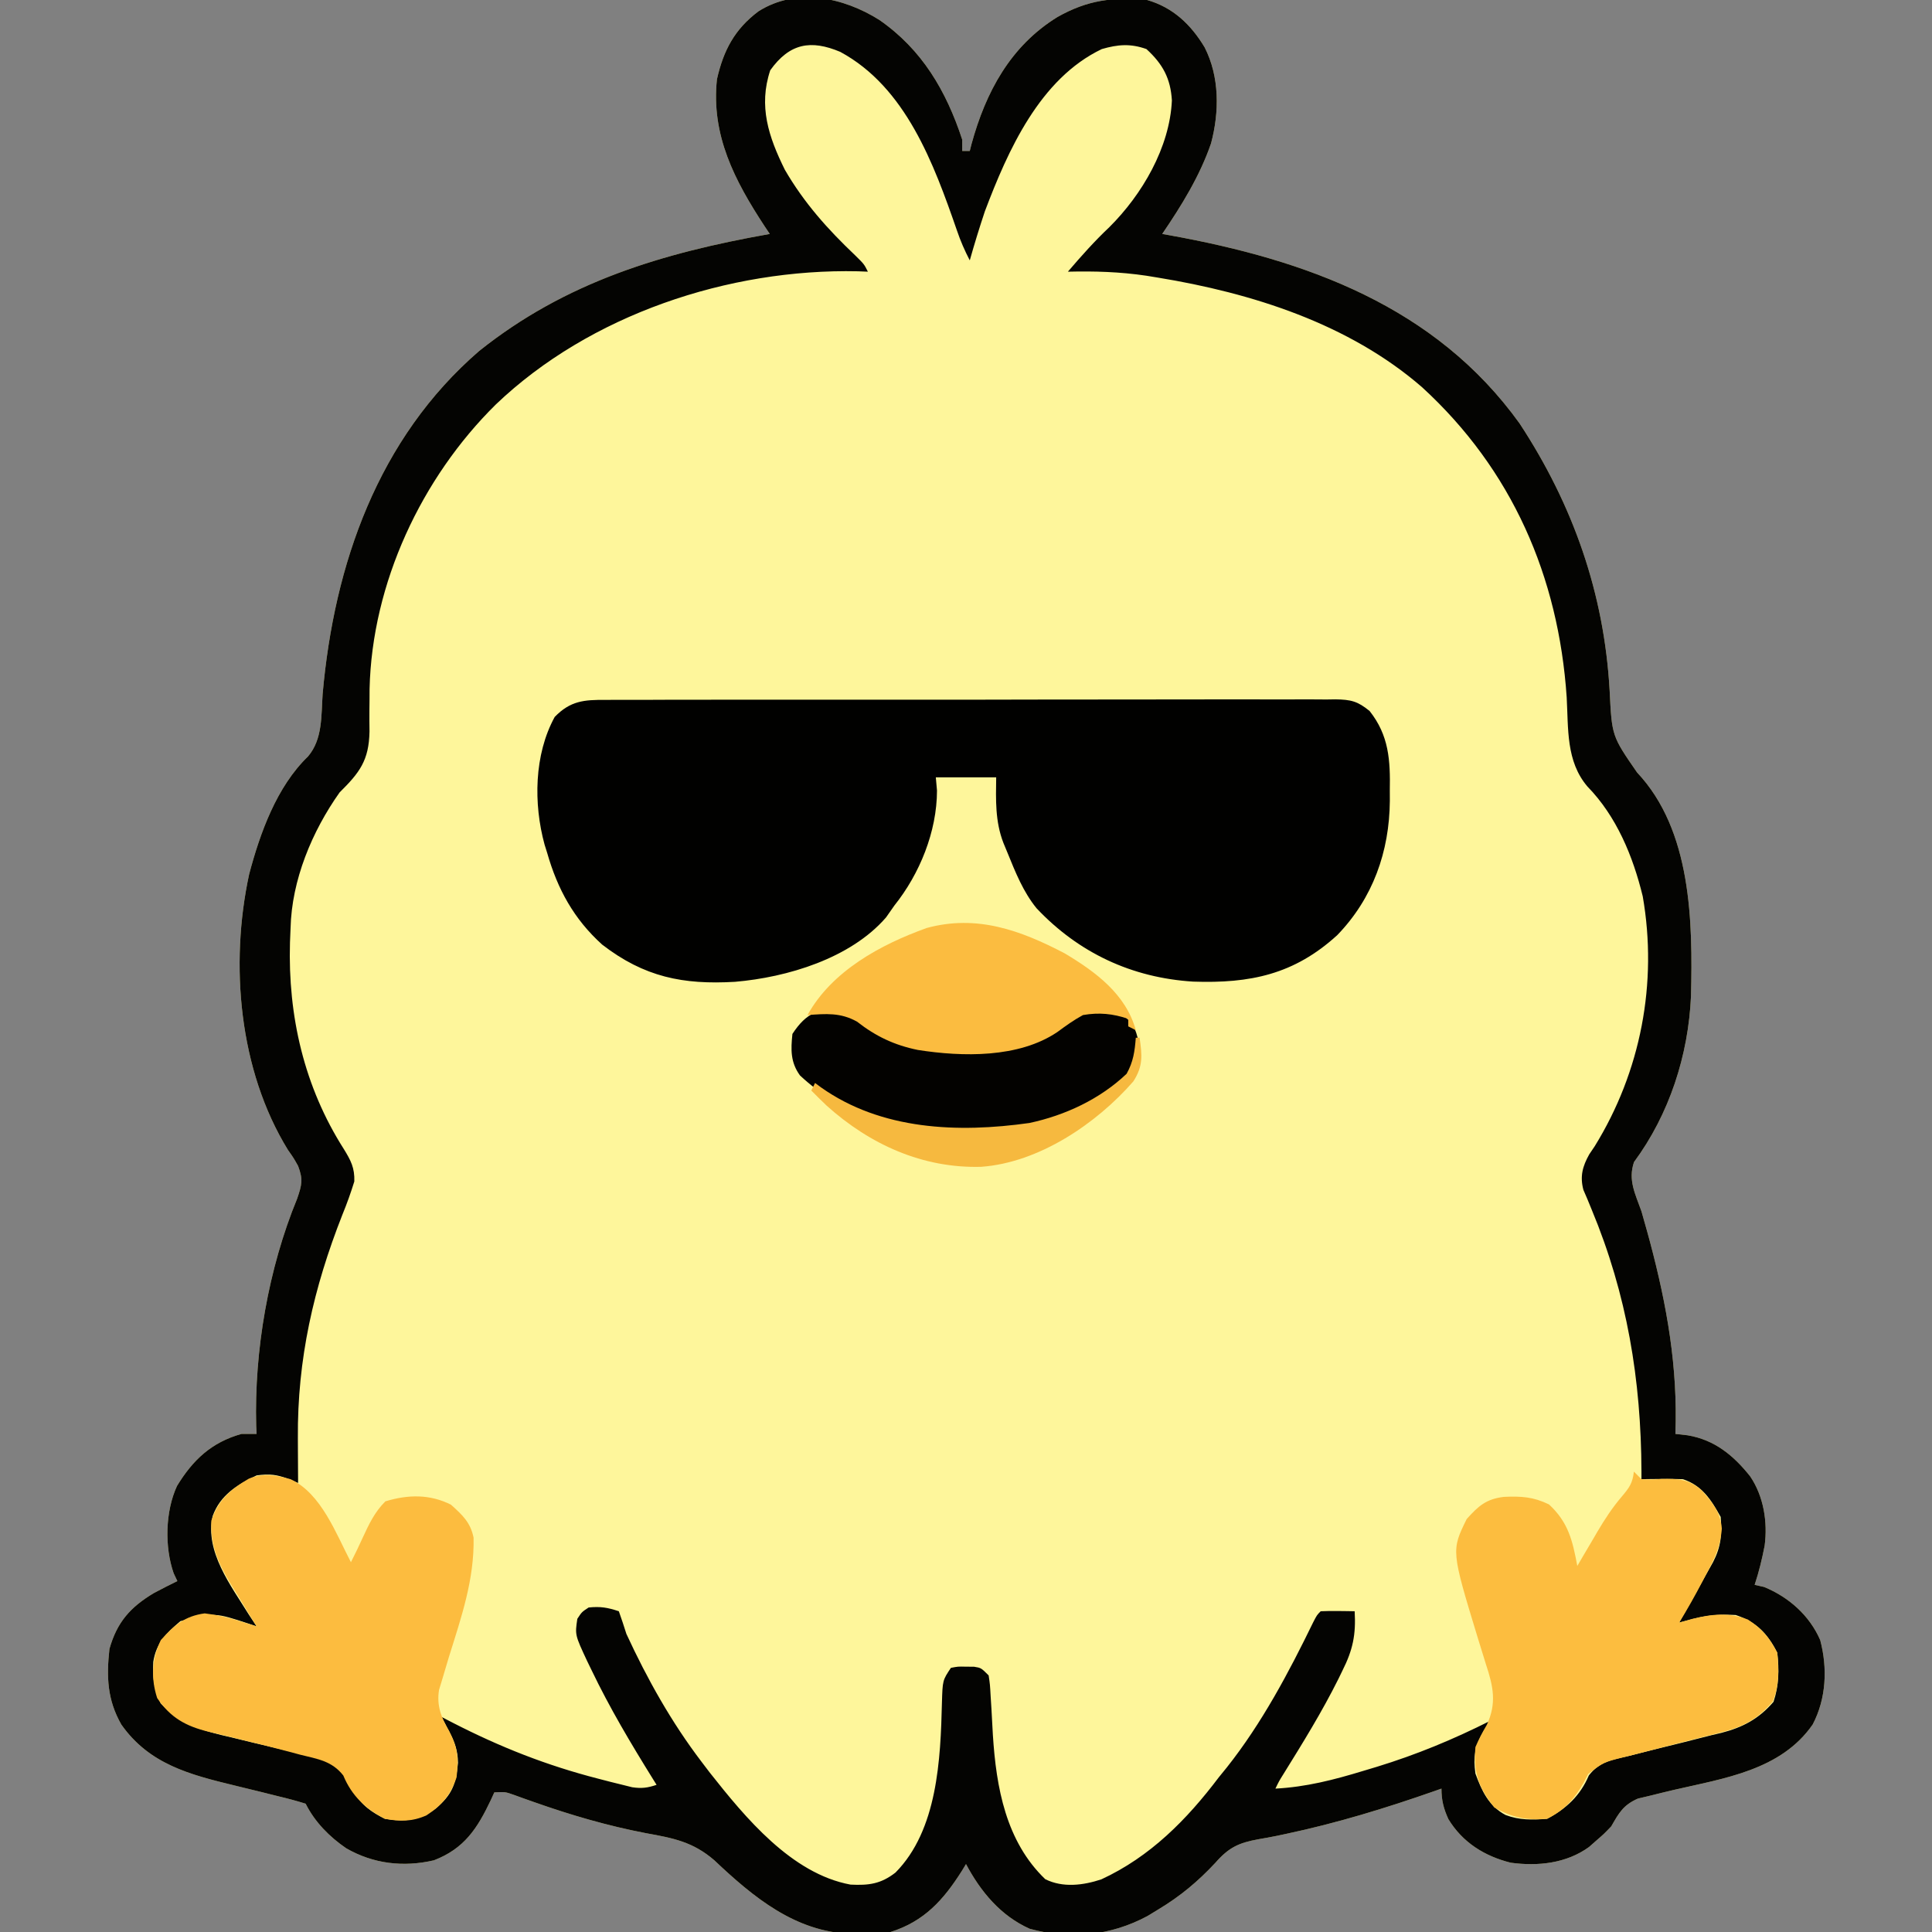 <?xml version="1.0" encoding="UTF-8"?>
<svg version="1.1" xmlns="http://www.w3.org/2000/svg" width="512" height="512">
<rect width="100%" height="100%" fill="#808080" stroke="none"/>
<path d="M0 0 C11.314 7.856 17.711 18.782 21.957 31.715 C21.957 32.705 21.957 33.695 21.957 34.715 C22.617 34.715 23.277 34.715 23.957 34.715 C24.104 34.132 24.251 33.55 24.402 32.949 C28.185 19.122 34.72 6.908 47.207 -0.785 C55.195 -5.275 61.796 -6.125 70.957 -5.285 C77.805 -3.318 82.587 1.227 86.207 7.277 C90.16 15.042 90.13 24.348 87.895 32.715 C84.937 41.334 80.064 49.218 74.957 56.715 C75.604 56.83 76.252 56.944 76.919 57.063 C113.138 63.6 147.332 75.889 169.645 106.902 C183.817 128.469 192.1 151.951 193.533 177.802 C194.126 189.771 194.126 189.771 200.797 199.422 C215.269 214.783 215.562 238.989 215.089 258.687 C214.405 274.393 209.335 290.018 199.984 302.676 C198.363 307.472 200.315 311.085 201.957 315.715 C202.474 317.478 202.974 319.247 203.457 321.02 C203.703 321.922 203.949 322.825 204.203 323.756 C208.725 340.747 211.621 357.096 210.957 374.715 C212.028 374.836 213.099 374.957 214.203 375.082 C221.331 376.284 226.335 380.383 230.773 385.965 C234.347 391.248 235.443 398.084 234.605 404.344 C233.913 407.892 233.101 411.283 231.957 414.715 C232.782 414.9 233.607 415.086 234.457 415.277 C240.984 417.958 246.484 422.803 249.332 429.352 C251.3 436.793 250.939 444.861 247.34 451.719 C238.951 463.827 223.981 465.96 210.527 469.064 C208.532 469.528 206.546 470.021 204.559 470.52 C203.386 470.798 202.214 471.076 201.006 471.363 C197.145 473.075 196.023 475.102 193.957 478.715 C191.992 480.762 191.992 480.762 190.02 482.465 C189.047 483.323 189.047 483.323 188.055 484.199 C182.045 488.542 174.518 489.339 167.301 488.352 C160.38 486.611 154.567 483.003 150.797 476.809 C149.521 474.007 148.957 471.801 148.957 468.715 C148.345 468.931 147.733 469.147 147.103 469.37 C134.134 473.915 121.253 477.858 107.805 480.707 C106.593 480.965 106.593 480.965 105.356 481.228 C103.745 481.555 102.127 481.854 100.505 482.125 C95.283 483.072 92.617 484.273 89.02 488.402 C84.384 493.359 79.771 497.216 73.957 500.715 C73.004 501.296 72.052 501.878 71.07 502.477 C61.3 507.736 50.548 508.793 39.832 505.859 C32.161 502.433 26.848 496.038 22.957 488.715 C22.605 489.295 22.253 489.875 21.891 490.473 C17.008 498.198 11.91 503.9 2.957 506.715 C0.214 507.159 -2.455 507.24 -5.23 507.215 C-5.974 507.209 -6.717 507.203 -7.483 507.198 C-22.256 506.724 -33.406 497.481 -43.719 487.73 C-49.389 482.813 -54.628 481.832 -61.855 480.527 C-72.039 478.572 -81.688 475.755 -91.462 472.306 C-92.413 471.97 -93.364 471.635 -94.344 471.289 C-95.181 470.986 -96.018 470.682 -96.88 470.37 C-99.145 469.57 -99.145 469.57 -102.043 469.715 C-102.497 470.711 -102.497 470.711 -102.961 471.727 C-106.528 479.245 -109.98 484.614 -118.043 487.715 C-126.089 489.587 -134.101 488.678 -141.293 484.527 C-145.733 481.501 -149.626 477.55 -152.043 472.715 C-154.44 471.968 -156.788 471.34 -159.227 470.762 C-160.727 470.386 -162.228 470.01 -163.729 469.633 C-166.09 469.05 -168.452 468.472 -170.817 467.903 C-182.707 465.025 -193.483 462.267 -200.887 451.742 C-204.615 445.205 -204.852 439.117 -204.043 431.715 C-202.042 424.604 -198.504 420.614 -192.227 416.871 C-190.18 415.787 -188.123 414.734 -186.043 413.715 C-186.367 413.03 -186.69 412.346 -187.023 411.641 C-189.446 404.687 -189.259 395.279 -186.141 388.52 C-181.922 381.584 -176.973 376.943 -169.043 374.715 C-167.723 374.715 -166.403 374.715 -165.043 374.715 C-165.078 374.032 -165.113 373.348 -165.148 372.645 C-165.686 352.613 -161.923 330.909 -154.293 312.363 C-153.035 308.693 -152.699 307.275 -154.043 303.715 C-155.235 301.587 -155.235 301.587 -156.73 299.465 C-169.747 278.312 -172.18 250.292 -167.016 226.391 C-164.125 215.468 -159.712 203.181 -151.418 195.184 C-147.51 190.584 -147.936 184.409 -147.543 178.652 C-144.513 144.287 -132.868 110.864 -106.043 87.715 C-83.113 69.418 -57.597 61.779 -29.043 56.715 C-29.49 56.048 -29.938 55.382 -30.398 54.695 C-38.342 42.585 -44.636 30.533 -43.043 15.715 C-41.325 8.072 -38.351 2.446 -32.043 -2.285 C-21.936 -8.68 -9.54 -6.001 0 0 Z " fill="#FEF69B" transform="translate(233.043,5.285)"/>
<path d="M0 0 C11.314 7.856 17.711 18.782 21.957 31.715 C21.957 32.705 21.957 33.695 21.957 34.715 C22.617 34.715 23.277 34.715 23.957 34.715 C24.104 34.132 24.251 33.55 24.402 32.949 C28.185 19.122 34.72 6.908 47.207 -0.785 C55.195 -5.275 61.796 -6.125 70.957 -5.285 C77.805 -3.318 82.587 1.227 86.207 7.277 C90.16 15.042 90.13 24.348 87.895 32.715 C84.937 41.334 80.064 49.218 74.957 56.715 C75.604 56.83 76.252 56.944 76.919 57.063 C113.138 63.6 147.332 75.889 169.645 106.902 C183.817 128.469 192.1 151.951 193.533 177.802 C194.126 189.771 194.126 189.771 200.797 199.422 C215.269 214.783 215.562 238.989 215.089 258.687 C214.405 274.393 209.335 290.018 199.984 302.676 C198.363 307.472 200.315 311.085 201.957 315.715 C202.474 317.478 202.974 319.247 203.457 321.02 C203.703 321.922 203.949 322.825 204.203 323.756 C208.725 340.747 211.621 357.096 210.957 374.715 C212.028 374.836 213.099 374.957 214.203 375.082 C221.331 376.284 226.335 380.383 230.773 385.965 C234.347 391.248 235.443 398.084 234.605 404.344 C233.913 407.892 233.101 411.283 231.957 414.715 C232.782 414.9 233.607 415.086 234.457 415.277 C240.984 417.958 246.484 422.803 249.332 429.352 C251.3 436.793 250.939 444.861 247.34 451.719 C238.951 463.827 223.981 465.96 210.527 469.064 C208.532 469.528 206.546 470.021 204.559 470.52 C203.386 470.798 202.214 471.076 201.006 471.363 C197.145 473.075 196.023 475.102 193.957 478.715 C191.992 480.762 191.992 480.762 190.02 482.465 C189.047 483.323 189.047 483.323 188.055 484.199 C182.045 488.542 174.518 489.339 167.301 488.352 C160.38 486.611 154.567 483.003 150.797 476.809 C149.521 474.007 148.957 471.801 148.957 468.715 C148.345 468.931 147.733 469.147 147.103 469.37 C134.134 473.915 121.253 477.858 107.805 480.707 C106.593 480.965 106.593 480.965 105.356 481.228 C103.745 481.555 102.127 481.854 100.505 482.125 C95.283 483.072 92.617 484.273 89.02 488.402 C84.384 493.359 79.771 497.216 73.957 500.715 C73.004 501.296 72.052 501.878 71.07 502.477 C61.3 507.736 50.548 508.793 39.832 505.859 C32.161 502.433 26.848 496.038 22.957 488.715 C22.605 489.295 22.253 489.875 21.891 490.473 C17.008 498.198 11.91 503.9 2.957 506.715 C0.214 507.159 -2.455 507.24 -5.23 507.215 C-5.974 507.209 -6.717 507.203 -7.483 507.198 C-22.256 506.724 -33.406 497.481 -43.719 487.73 C-49.389 482.813 -54.628 481.832 -61.855 480.527 C-72.039 478.572 -81.688 475.755 -91.462 472.306 C-92.413 471.97 -93.364 471.635 -94.344 471.289 C-95.181 470.986 -96.018 470.682 -96.88 470.37 C-99.145 469.57 -99.145 469.57 -102.043 469.715 C-102.497 470.711 -102.497 470.711 -102.961 471.727 C-106.528 479.245 -109.98 484.614 -118.043 487.715 C-126.089 489.587 -134.101 488.678 -141.293 484.527 C-145.733 481.501 -149.626 477.55 -152.043 472.715 C-154.44 471.968 -156.788 471.34 -159.227 470.762 C-160.727 470.386 -162.228 470.01 -163.729 469.633 C-166.09 469.05 -168.452 468.472 -170.817 467.903 C-182.707 465.025 -193.483 462.267 -200.887 451.742 C-204.615 445.205 -204.852 439.117 -204.043 431.715 C-202.042 424.604 -198.504 420.614 -192.227 416.871 C-190.18 415.787 -188.123 414.734 -186.043 413.715 C-186.367 413.03 -186.69 412.346 -187.023 411.641 C-189.446 404.687 -189.259 395.279 -186.141 388.52 C-181.922 381.584 -176.973 376.943 -169.043 374.715 C-167.723 374.715 -166.403 374.715 -165.043 374.715 C-165.078 374.032 -165.113 373.348 -165.148 372.645 C-165.686 352.613 -161.923 330.909 -154.293 312.363 C-153.035 308.693 -152.699 307.275 -154.043 303.715 C-155.235 301.587 -155.235 301.587 -156.73 299.465 C-169.747 278.312 -172.18 250.292 -167.016 226.391 C-164.125 215.468 -159.712 203.181 -151.418 195.184 C-147.51 190.584 -147.936 184.409 -147.543 178.652 C-144.513 144.287 -132.868 110.864 -106.043 87.715 C-83.113 69.418 -57.597 61.779 -29.043 56.715 C-29.49 56.048 -29.938 55.382 -30.398 54.695 C-38.342 42.585 -44.636 30.533 -43.043 15.715 C-41.325 8.072 -38.351 2.446 -32.043 -2.285 C-21.936 -8.68 -9.54 -6.001 0 0 Z M-28.918 13.34 C-32.082 22.832 -29.362 30.995 -25.043 39.715 C-19.958 48.473 -13.737 55.426 -6.449 62.352 C-4.043 64.715 -4.043 64.715 -3.043 66.715 C-3.917 66.68 -4.791 66.645 -5.691 66.609 C-39.914 65.856 -76.731 78.098 -101.634 101.895 C-121.354 121.335 -134.464 149.33 -135.102 177.283 C-135.105 178.189 -135.109 179.094 -135.113 180.027 C-135.124 180.958 -135.134 181.889 -135.145 182.848 C-135.16 184.759 -135.152 186.671 -135.121 188.582 C-135.27 196.238 -137.729 199.451 -143.043 204.715 C-150.348 215.028 -155.749 227.948 -156.043 240.715 C-156.093 241.956 -156.144 243.198 -156.195 244.477 C-156.755 263.956 -152.453 282.726 -141.902 299.262 C-140.05 302.277 -139.027 304.234 -139.145 307.812 C-140.072 310.808 -141.102 313.688 -142.293 316.59 C-149.948 336.014 -154.264 354.902 -154.105 375.84 C-154.101 376.987 -154.096 378.134 -154.092 379.316 C-154.08 382.116 -154.064 384.915 -154.043 387.715 C-154.81 387.394 -155.577 387.073 -156.367 386.742 C-159.646 385.483 -161.545 385.235 -165.043 385.715 C-170.206 388.179 -174.682 390.956 -176.68 396.473 C-178.842 405.849 -171.812 414.953 -167.105 422.59 C-166.085 424.137 -166.085 424.137 -165.043 425.715 C-166.004 425.39 -166.004 425.39 -166.984 425.059 C-176.148 422.034 -176.148 422.034 -185.23 424.34 C-188.983 427.509 -191.626 430.102 -192.426 435.113 C-192.618 439.372 -192.288 442.187 -190.48 446.09 C-185.192 451.785 -179.007 453.505 -171.668 455.152 C-169.897 455.582 -168.126 456.013 -166.355 456.445 C-163.758 457.071 -161.16 457.688 -158.555 458.28 C-143.928 461.64 -143.928 461.64 -140.293 467.277 C-139.705 468.439 -139.705 468.439 -139.105 469.625 C-137.331 473.116 -134.468 475.002 -131.043 476.715 C-125.789 477.576 -121.989 477.153 -117.605 474.027 C-113.213 470.281 -112.233 467.645 -111.668 461.902 C-111.728 458.589 -112.522 456.373 -114.066 453.453 C-114.434 452.748 -114.802 452.044 -115.181 451.318 C-115.466 450.789 -115.75 450.26 -116.043 449.715 C-115.039 450.234 -114.035 450.754 -113 451.289 C-100.421 457.736 -88.183 462.571 -74.48 466.09 C-73.42 466.365 -72.36 466.641 -71.268 466.924 C-69.762 467.296 -69.762 467.296 -68.227 467.676 C-67.325 467.901 -66.423 468.125 -65.494 468.357 C-62.983 468.724 -61.427 468.518 -59.043 467.715 C-59.359 467.208 -59.676 466.702 -60.002 466.18 C-65.857 456.756 -71.498 447.292 -76.293 437.277 C-76.675 436.492 -77.057 435.706 -77.451 434.897 C-80.677 427.981 -80.677 427.981 -80.043 423.715 C-78.855 421.902 -78.855 421.902 -77.043 420.715 C-73.919 420.402 -72.045 420.714 -69.043 421.715 C-68.332 423.7 -67.679 425.705 -67.043 427.715 C-61.508 439.698 -55.056 451.218 -47.043 461.715 C-46.338 462.642 -45.633 463.569 -44.906 464.523 C-35.559 476.355 -23.289 491.273 -7.648 494.156 C-2.812 494.398 0.386 493.988 4.27 490.965 C15.417 479.705 16.219 460.925 16.579 445.922 C16.756 440.017 16.756 440.017 18.957 436.715 C20.832 436.352 20.832 436.352 22.957 436.402 C23.658 436.406 24.36 436.41 25.082 436.414 C26.957 436.715 26.957 436.715 28.957 438.715 C29.32 441.138 29.32 441.138 29.484 444.176 C29.555 445.288 29.625 446.401 29.697 447.547 C29.827 449.87 29.954 452.193 30.08 454.516 C30.964 468.42 33.523 482.698 43.957 492.715 C48.614 495.043 54.022 494.357 58.828 492.762 C71.77 486.781 81.469 476.954 89.957 465.715 C90.66 464.85 91.362 463.985 92.086 463.094 C101.354 451.404 108.455 438.015 114.968 424.635 C115.957 422.715 115.957 422.715 116.957 421.715 C118.476 421.643 119.999 421.631 121.52 421.652 C122.346 421.661 123.172 421.67 124.023 421.68 C124.662 421.691 125.3 421.703 125.957 421.715 C126.316 427.928 125.486 431.939 122.707 437.465 C122.361 438.177 122.016 438.889 121.66 439.623 C117.316 448.351 112.184 456.646 107.045 464.922 C105.92 466.721 105.92 466.721 104.957 468.715 C113.076 468.295 120.452 466.389 128.207 464.027 C129.994 463.49 129.994 463.49 131.817 462.943 C142.355 459.714 152.114 455.673 161.957 450.715 C161.297 451.725 160.637 452.736 159.957 453.777 C157.803 457.609 157.334 460.276 157.957 464.715 C159.617 469.297 161.505 473.35 165.957 475.715 C169.562 477.082 173.146 477.043 176.957 476.715 C182.063 474.012 185.734 470.582 188.021 465.222 C190.918 461.471 194.265 461.082 198.754 460.031 C199.621 459.808 200.488 459.586 201.381 459.356 C205.082 458.405 208.793 457.501 212.504 456.593 C215.217 455.921 217.922 455.227 220.629 454.531 C221.458 454.337 222.288 454.143 223.142 453.943 C228.833 452.478 233.069 450.217 236.957 445.715 C238.406 441.367 238.474 437.259 237.957 432.715 C235.344 427.582 232.418 424.535 226.957 422.715 C222.99 422.481 219.541 422.722 215.719 423.727 C214.477 424.053 213.236 424.379 211.957 424.715 C212.255 424.185 212.552 423.656 212.859 423.11 C214.207 420.709 215.551 418.306 216.895 415.902 C217.597 414.652 217.597 414.652 218.314 413.377 C218.986 412.173 218.986 412.173 219.672 410.945 C220.292 409.838 220.292 409.838 220.926 408.708 C223.05 404.604 223.345 401.291 222.957 396.715 C220.381 392.096 218.038 388.408 212.957 386.715 C211.062 386.646 209.165 386.63 207.27 386.652 C205.779 386.666 205.779 386.666 204.258 386.68 C203.499 386.691 202.739 386.703 201.957 386.715 C201.958 386.044 201.959 385.372 201.96 384.681 C201.866 360.33 198.148 337.819 188.766 315.263 C188.387 314.341 188.008 313.419 187.617 312.469 C187.273 311.668 186.929 310.867 186.574 310.041 C185.626 306.467 186.34 303.817 188.121 300.637 C188.603 299.92 189.085 299.203 189.582 298.465 C201.784 278.707 206.302 255.215 202.301 232.262 C199.72 221.625 195.348 211.038 187.645 203.152 C181.945 196.456 182.61 187.873 182.145 179.492 C179.983 147.473 167.64 119.151 143.822 97.334 C124.412 80.481 98.699 72.357 73.77 68.277 C72.266 68.031 72.266 68.031 70.732 67.78 C63.775 66.748 56.984 66.54 49.957 66.715 C53.481 62.599 57.013 58.623 60.957 54.902 C69.634 46.275 76.953 33.791 77.52 21.34 C77.179 15.518 75.111 11.684 70.77 7.715 C66.558 6.217 63.23 6.481 58.957 7.715 C42.515 15.559 34.063 34.584 27.957 50.715 C26.52 55.021 25.191 59.346 23.957 63.715 C22.602 61.11 21.487 58.546 20.547 55.766 C14.442 38.164 7.033 17.864 -10.355 8.465 C-18.143 5.18 -23.784 6.152 -28.918 13.34 Z " fill="#040402" transform="translate(233.043,5.285)"/>
<path d="M0 0 C0.85 -0.007 1.7 -0.014 2.576 -0.021 C5.424 -0.039 8.27 -0.029 11.118 -0.019 C13.16 -0.026 15.202 -0.035 17.243 -0.045 C22.789 -0.067 28.334 -0.064 33.879 -0.056 C38.507 -0.05 43.134 -0.058 47.762 -0.065 C58.676 -0.082 69.591 -0.078 80.506 -0.062 C91.772 -0.045 103.037 -0.061 114.303 -0.093 C123.972 -0.12 133.641 -0.127 143.31 -0.118 C149.086 -0.114 154.863 -0.116 160.639 -0.136 C166.07 -0.155 171.5 -0.149 176.93 -0.124 C178.925 -0.119 180.919 -0.123 182.913 -0.135 C185.633 -0.151 188.352 -0.136 191.072 -0.114 C191.863 -0.125 192.654 -0.137 193.47 -0.149 C197.529 -0.08 199.31 0.33 202.494 2.937 C207.626 9.415 207.993 15.964 207.848 24.015 C207.852 24.913 207.855 25.812 207.858 26.737 C207.75 40.201 203.358 52.571 193.934 62.323 C182.496 72.775 170.834 75.168 155.734 74.651 C139.456 73.642 125.348 67.006 114.223 55.202 C110.679 50.835 108.641 45.685 106.536 40.515 C106.172 39.636 105.809 38.756 105.434 37.851 C103.25 32.171 103.445 26.505 103.536 20.515 C98.256 20.515 92.976 20.515 87.536 20.515 C87.639 21.67 87.742 22.825 87.848 24.015 C87.831 34.915 83.267 46.097 76.536 54.515 C75.814 55.546 75.092 56.577 74.348 57.64 C64.921 68.517 48.155 73.521 34.327 74.704 C20.559 75.512 10.276 73.454 -0.886 64.843 C-8.38 58.076 -12.72 50.135 -15.464 40.515 C-15.688 39.801 -15.913 39.086 -16.144 38.351 C-19.102 27.53 -18.929 14.49 -13.464 4.515 C-9.33 0.245 -5.677 -0.059 0 0 Z " fill="#010100" transform="translate(160.464,185.485)"/>
<path d="M0 0 C8.167 3.795 12.048 14.455 16 22 C17.087 19.861 18.128 17.716 19.113 15.527 C20.797 11.891 22.276 8.724 25.125 5.875 C31.118 4.051 36.866 3.933 42.5 6.75 C45.515 9.463 47.684 11.436 48.504 15.496 C48.725 26.575 45.276 36.527 42 47 C41.341 49.163 40.692 51.329 40.062 53.5 C39.827 54.273 39.591 55.047 39.348 55.844 C38.669 60.052 39.96 63.232 42.062 66.812 C44.32 71.187 44.553 74.099 44 79 C42.443 83.671 40.084 86.432 36.027 89.082 C32.344 90.75 28.929 90.774 25 90 C19.896 87.4 16.185 83.874 13.98 78.527 C10.936 74.642 7.164 74.163 2.5 73 C1.572 72.75 0.644 72.5 -0.313 72.242 C-4.994 70.991 -9.694 69.827 -14.402 68.684 C-15.251 68.473 -16.099 68.262 -16.973 68.045 C-18.572 67.651 -20.174 67.272 -21.781 66.912 C-27.72 65.462 -31.832 63.22 -35.352 57.992 C-37.062 52.738 -36.749 47.556 -34.375 42.625 C-30.855 38.734 -28.054 36.277 -22.75 35.562 C-19.514 35.94 -16.857 36.572 -13.766 37.527 C-12.871 37.802 -11.977 38.076 -11.056 38.359 C-10.377 38.571 -9.699 38.782 -9 39 C-9.328 38.472 -9.656 37.943 -9.994 37.399 C-11.492 34.963 -12.965 32.513 -14.438 30.062 C-14.954 29.232 -15.47 28.401 -16.002 27.545 C-19.218 22.142 -21.286 17.388 -21 11 C-19.141 5.525 -16.013 2.768 -11.109 -0.109 C-7.321 -1.709 -3.888 -1.066 0 0 Z " fill="#FCBC3F" transform="translate(77,392)"/>
<path d="M0 0 C0.66 0.66 1.32 1.32 2 2 C4.503 2.129 4.503 2.129 7.312 1.938 C11.79 1.867 14.511 1.934 18 5 C20.971 8.384 22.865 10.596 23.301 15.117 C22.933 19.871 21.422 22.985 19.188 27.125 C18.831 27.815 18.475 28.504 18.107 29.215 C16.194 32.888 14.175 36.474 12 40 C13.763 39.505 13.763 39.505 15.562 39 C20.77 37.723 25.065 37.279 30.188 39.188 C33.808 41.52 36.078 44.155 38 48 C38.416 52.519 38.558 56.648 36.812 60.875 C32.869 65.498 29.168 67.551 23.301 69.035 C22.666 69.2 22.031 69.365 21.376 69.535 C19.358 70.056 17.336 70.56 15.312 71.062 C13.974 71.403 12.636 71.745 11.299 72.088 C10.319 72.339 10.319 72.339 9.319 72.595 C6.212 73.394 3.106 74.197 0 75 C-1.519 75.375 -1.519 75.375 -3.07 75.758 C-8.082 77.044 -8.082 77.044 -12.113 80.121 C-12.707 81.268 -12.707 81.268 -13.312 82.438 C-15.841 86.843 -18.386 89.693 -23 92 C-28.458 92.428 -32.221 91.705 -37 89 C-41.156 83.75 -42.547 79.677 -42 73 C-41.121 70.929 -40.115 69.027 -38.973 67.09 C-36.308 61.364 -37.277 56.9 -39.188 51.125 C-39.656 49.617 -40.122 48.107 -40.586 46.598 C-40.823 45.835 -41.06 45.072 -41.304 44.286 C-48.419 20.928 -48.419 20.928 -44.312 12.562 C-41.174 9.085 -39.207 7.273 -34.445 6.684 C-29.818 6.489 -26.717 6.654 -22.5 8.688 C-17.361 13.441 -16.236 18.327 -15 25 C-14.408 23.987 -13.817 22.974 -13.207 21.93 C-12.409 20.578 -11.611 19.226 -10.812 17.875 C-10.425 17.21 -10.038 16.545 -9.639 15.859 C-7.699 12.588 -5.722 9.553 -3.25 6.656 C-1.21 4.248 -0.354 3.068 0 0 Z " fill="#FCBD3F" transform="translate(433,390)"/>
<path d="M0 0 C2.922 1.579 5.585 3.346 8.289 5.273 C18.925 12.047 34.195 10.953 46.102 8.766 C51.537 7.33 56.632 4.925 61.004 1.371 C64.456 -1 67.984 -0.736 72 0 C75.176 2.009 76.61 3.394 77.508 7.09 C77.83 11.181 77.309 14.28 74.875 17.625 C65.897 26.751 51.232 30.983 38.82 31.434 C36.255 31.451 33.69 31.452 31.125 31.438 C29.853 31.457 28.58 31.477 27.27 31.498 C12.579 31.491 -1.109 27.21 -12 17 C-14.52 13.521 -14.441 10.194 -14 6 C-10.358 0.416 -6.632 -1.35 0 0 Z " fill="#030200" transform="translate(224,268)"/>
<path d="M0 0 C8.254 4.934 16.215 10.811 18.859 20.359 C18.199 20.029 17.539 19.699 16.859 19.359 C16.859 18.699 16.859 18.039 16.859 17.359 C12.737 15.985 9.163 15.622 4.859 16.359 C2.442 17.672 0.326 19.196 -1.887 20.828 C-12.149 27.8 -27.126 27.453 -38.891 25.609 C-45.1 24.341 -50.035 22.007 -55.016 18.109 C-59.395 15.657 -63.231 16.01 -68.141 16.359 C-61.677 4.668 -48.766 -2.329 -36.551 -6.715 C-23.253 -10.325 -11.72 -6.123 0 0 Z " fill="#FBBC40" transform="translate(282.141,252.641)"/>
<path d="M0 0 C0.33 0 0.66 0 1 0 C1.684 4.71 1.961 7.501 -0.652 11.578 C-10.489 22.849 -25.698 33.106 -40.957 34.215 C-56.464 34.666 -70.489 28.296 -81.938 18 C-83.307 16.682 -84.667 15.355 -86 14 C-85.67 13.34 -85.34 12.68 -85 12 C-84.478 12.387 -83.956 12.773 -83.418 13.172 C-67.429 24.484 -47.137 25.286 -28.188 22.602 C-18.699 20.573 -9.49 16.271 -2.438 9.562 C-0.654 6.383 -0.283 3.61 0 0 Z " fill="#F6B93F" transform="translate(301,275)"/>
</svg>
